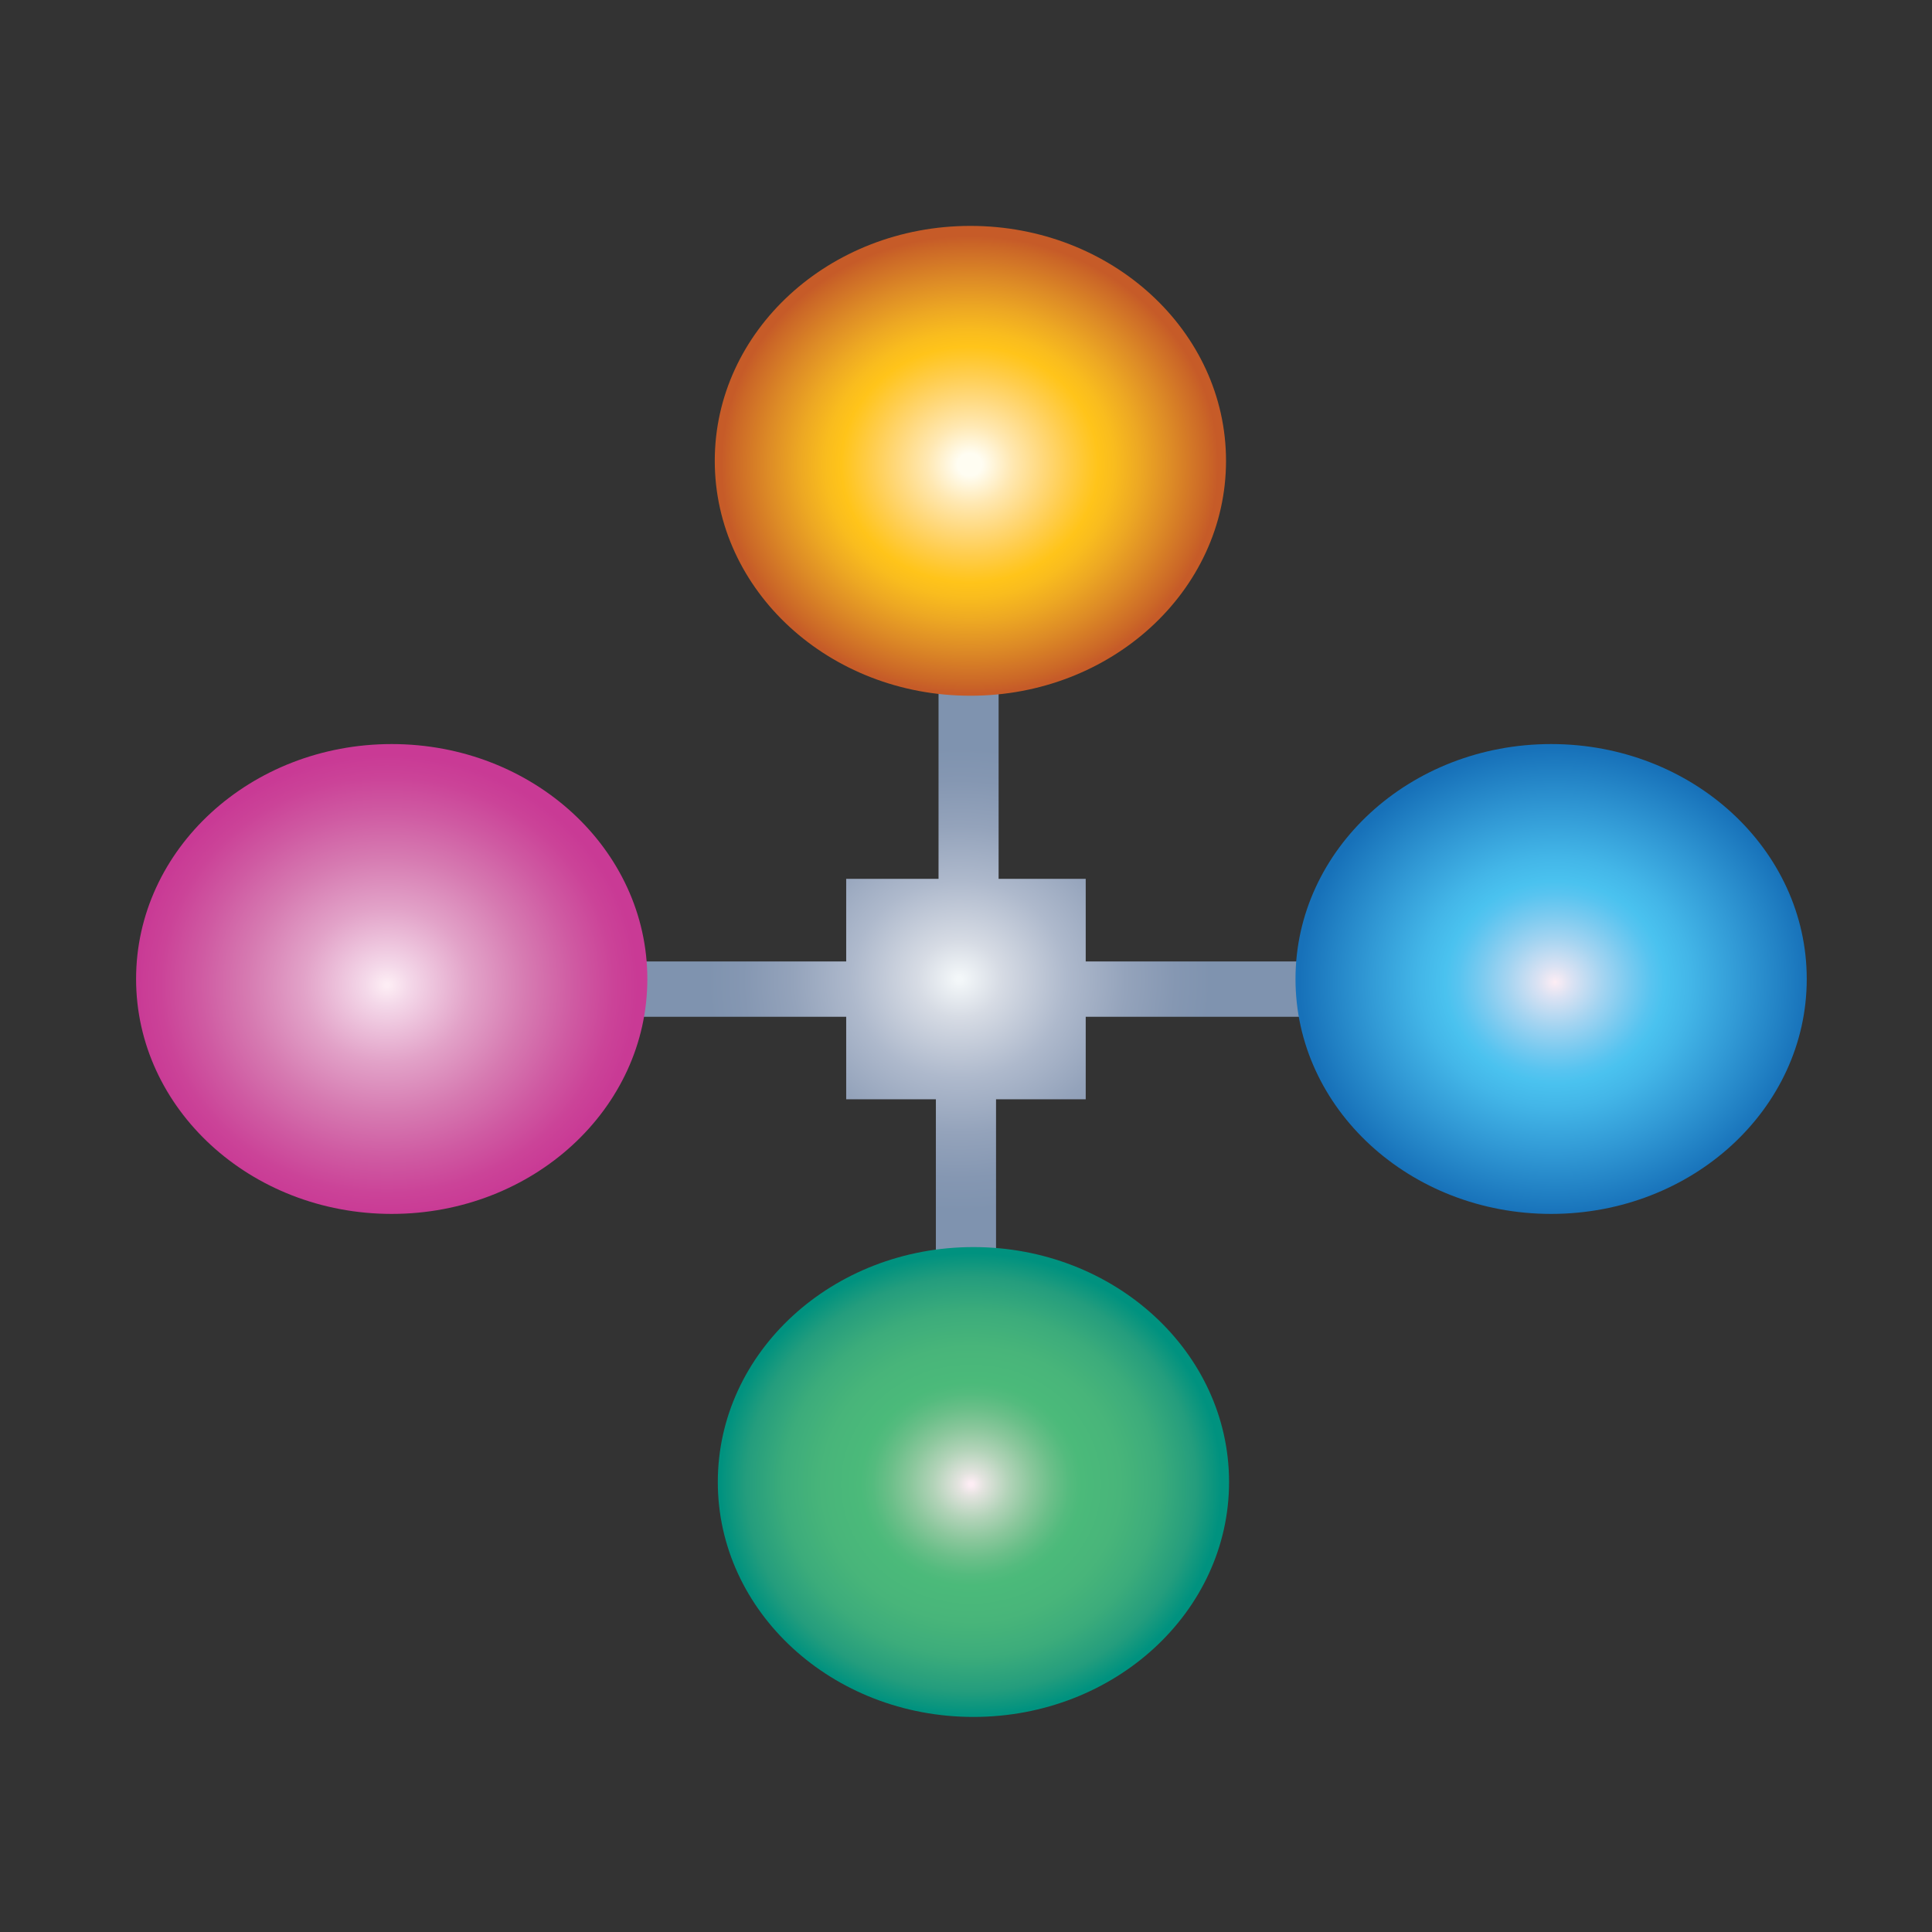 <?xml version="1.0" encoding="UTF-8" standalone="no"?>
<svg
   xmlns:dc="http://purl.org/dc/elements/1.1/"
   xmlns:cc="http://creativecommons.org/ns#"
   xmlns:rdf="http://www.w3.org/1999/02/22-rdf-syntax-ns#"
   xmlns:svg="http://www.w3.org/2000/svg"
   xmlns="http://www.w3.org/2000/svg"
   xmlns:sodipodi="http://sodipodi.sourceforge.net/DTD/sodipodi-0.dtd"
   xmlns:inkscape="http://www.inkscape.org/namespaces/inkscape"
   width="320"
   height="320"
   version="1.1"
   viewBox="0 0 320 320"
   id="svg183"
   sodipodi:docname="thingsboard_center.svg"
   inkscape:version="1.0.1 (3bc2e813f5, 2020-09-07)">
  <rect x="0" y="0" width="320" height="320" fill="#333333" stroke="none"/>
  <defs
     id="defs187">
    <radialGradient
       id="SVGID_1_"
       cx="238.122"
       cy="246.249"
       r="92.36"
       gradientUnits="userSpaceOnUse">
      <stop
         offset="8.043184e-03"
         style="stop-color:#F3F7F9"
         id="stop20" />
      <stop
         offset="0.118"
         style="stop-color:#D6DBE4"
         id="stop22" />
      <stop
         offset="0.303"
         style="stop-color:#AEB9CC"
         id="stop24" />
      <stop
         offset="0.469"
         style="stop-color:#94A3BB"
         id="stop26" />
      <stop
         offset="0.609"
         style="stop-color:#8597B2"
         id="stop28" />
      <stop
         offset="0.708"
         style="stop-color:#7F93AF"
         id="stop30" />
    </radialGradient>
    <radialGradient
       id="SVGID_00000129203836781694822460000006390568805972796814_"
       cx="240.825"
       cy="100.774"
       r="64.569"
       gradientUnits="userSpaceOnUse"
       gradientTransform="matrix(0.637,0,0,0.586,7.215,17.891)">
      <stop
         offset="0.049"
         style="stop-color:#FFFDF2"
         id="stop35" />
      <stop
         offset="0.172"
         style="stop-color:#FFE8B2"
         id="stop37" />
      <stop
         offset="0.295"
         style="stop-color:#FFD87B"
         id="stop39" />
      <stop
         offset="0.397"
         style="stop-color:#FFCD4D"
         id="stop41" />
      <stop
         offset="0.474"
         style="stop-color:#FFC72B"
         id="stop43" />
      <stop
         offset="0.517"
         style="stop-color:#FFC41A"
         id="stop45" />
      <stop
         offset="0.583"
         style="stop-color:#F9BC1E"
         id="stop47" />
      <stop
         offset="0.686"
         style="stop-color:#EDA823"
         id="stop49" />
      <stop
         offset="0.813"
         style="stop-color:#DD8B26"
         id="stop51" />
      <stop
         offset="0.958"
         style="stop-color:#CB6727"
         id="stop53" />
      <stop
         offset="1"
         style="stop-color:#C65B28"
         id="stop55" />
    </radialGradient>
    <radialGradient
       id="SVGID_00000039815194632815794430000001900237238569290167_"
       cx="89.307"
       cy="247.904"
       r="65.211"
       gradientUnits="userSpaceOnUse"
       gradientTransform="matrix(0.637,0,0,0.586,7.215,17.891)">
      <stop
         offset="8.043184e-03"
         style="stop-color:#FDEDF4"
         id="stop60" />
      <stop
         offset="0.089"
         style="stop-color:#F4D8E9"
         id="stop62" />
      <stop
         offset="0.335"
         style="stop-color:#E2A2C8"
         id="stop64" />
      <stop
         offset="0.558"
         style="stop-color:#D67AB1"
         id="stop66" />
      <stop
         offset="0.75"
         style="stop-color:#CF5AA2"
         id="stop68" />
      <stop
         offset="0.904"
         style="stop-color:#CB4398"
         id="stop70" />
      <stop
         offset="1"
         style="stop-color:#C93A95"
         id="stop72" />
    </radialGradient>
    <radialGradient
       id="SVGID_00000093877177837186022340000015456694378651029406_"
       cx="392.987"
       cy="247.065"
       r="66.366"
       gradientUnits="userSpaceOnUse"
       gradientTransform="matrix(0.637,0,0,0.586,7.215,17.891)">
      <stop
         offset="0"
         style="stop-color:#FDEDF4"
         id="stop77" />
      <stop
         offset="0.068"
         style="stop-color:#DAE2F3"
         id="stop79" />
      <stop
         offset="0.188"
         style="stop-color:#A4D4F1"
         id="stop81" />
      <stop
         offset="0.293"
         style="stop-color:#79CAF0"
         id="stop83" />
      <stop
         offset="0.378"
         style="stop-color:#58C4F0"
         id="stop85" />
      <stop
         offset="0.431"
         style="stop-color:#4AC2EF"
         id="stop87" />
      <stop
         offset="0.531"
         style="stop-color:#43B6E8"
         id="stop89" />
      <stop
         offset="0.73"
         style="stop-color:#3199D5"
         id="stop91" />
      <stop
         offset="1"
         style="stop-color:#1771B9"
         id="stop93" />
    </radialGradient>
    <radialGradient
       id="SVGID_00000018926571816506027210000005164006588569812887_"
       cx="241.165"
       cy="388.974"
       r="65.211"
       gradientUnits="userSpaceOnUse"
       gradientTransform="matrix(0.637,0,0,0.586,7.215,17.891)">
      <stop
         offset="8.043184e-03"
         style="stop-color:#FDEDF4"
         id="stop98" />
      <stop
         offset="0.052"
         style="stop-color:#E2E3DE"
         id="stop100" />
      <stop
         offset="0.15"
         style="stop-color:#B2D3B8"
         id="stop102" />
      <stop
         offset="0.242"
         style="stop-color:#8BC79C"
         id="stop104" />
      <stop
         offset="0.324"
         style="stop-color:#6BBF89"
         id="stop106" />
      <stop
         offset="0.393"
         style="stop-color:#54BB7E"
         id="stop108" />
      <stop
         offset="0.441"
         style="stop-color:#4BBA7A"
         id="stop110" />
      <stop
         offset="0.595"
         style="stop-color:#48B57A"
         id="stop112" />
      <stop
         offset="0.747"
         style="stop-color:#3CAC7B"
         id="stop114" />
      <stop
         offset="0.897"
         style="stop-color:#249D7D"
         id="stop116" />
      <stop
         offset="1"
         style="stop-color:#00927F"
         id="stop118" />
    </radialGradient>
  </defs>
  <sodipodi:namedview
     pagecolor="#ffffff"
     bordercolor="#666666"
     borderopacity="1"
     objecttolerance="10"
     gridtolerance="10"
     guidetolerance="10"
     inkscape:pageopacity="0"
     inkscape:pageshadow="2"
     inkscape:window-width="1366"
     inkscape:window-height="745"
     id="namedview185"
     showgrid="false"
     inkscape:zoom="1.2772116"
     inkscape:cx="110.78325"
     inkscape:cy="154.86715"
     inkscape:window-x="-8"
     inkscape:window-y="-8"
     inkscape:window-maximized="1"
     inkscape:current-layer="svg183"
     inkscape:document-rotation="0" />
  <g
     stroke-width="28"
     id="g177" />
  <polygon
     class="st0"
     points="208.7,280.18 208.7,256.86 143.07,256.86 143.07,241.22 208.7,241.22 208.7,217.87 232.71,217.87 232.71,156.66 248.33,156.66 248.33,217.87 270.98,217.87 270.98,241.22 333.17,241.22 333.17,256.86 270.98,256.86 270.98,280.18 247.66,280.18 247.66,335.83 232.02,335.83 232.02,280.18 "
     id="polygon33"
     style="fill:url(#SVGID_1_)"
     transform="matrix(0.637,0,0,0.586,7.215,17.891)" />
  <ellipse
     style="fill:url(#SVGID_00000129203836781694822460000006390568805972796814_);stroke-width:0.611"
     cx="160.728"
     cy="76.327"
     id="circle58"
     rx="42.34"
     ry="38.911" />
  <ellipse
     style="fill:url(#SVGID_00000039815194632815794430000001900237238569290167_);stroke-width:0.611"
     cx="64.88"
     cy="162.151"
     id="circle75"
     rx="42.34"
     ry="38.911" />
  <ellipse
     style="fill:url(#SVGID_00000093877177837186022340000015456694378651029406_);stroke-width:0.611"
     cx="256.915"
     cy="162.151"
     id="circle96"
     rx="42.34"
     ry="38.911" />
  <ellipse
     style="fill:url(#SVGID_00000018926571816506027210000005164006588569812887_);stroke-width:0.611"
     cx="161.232"
     cy="245.467"
     id="circle121"
     rx="42.34"
     ry="38.911" />
</svg>

